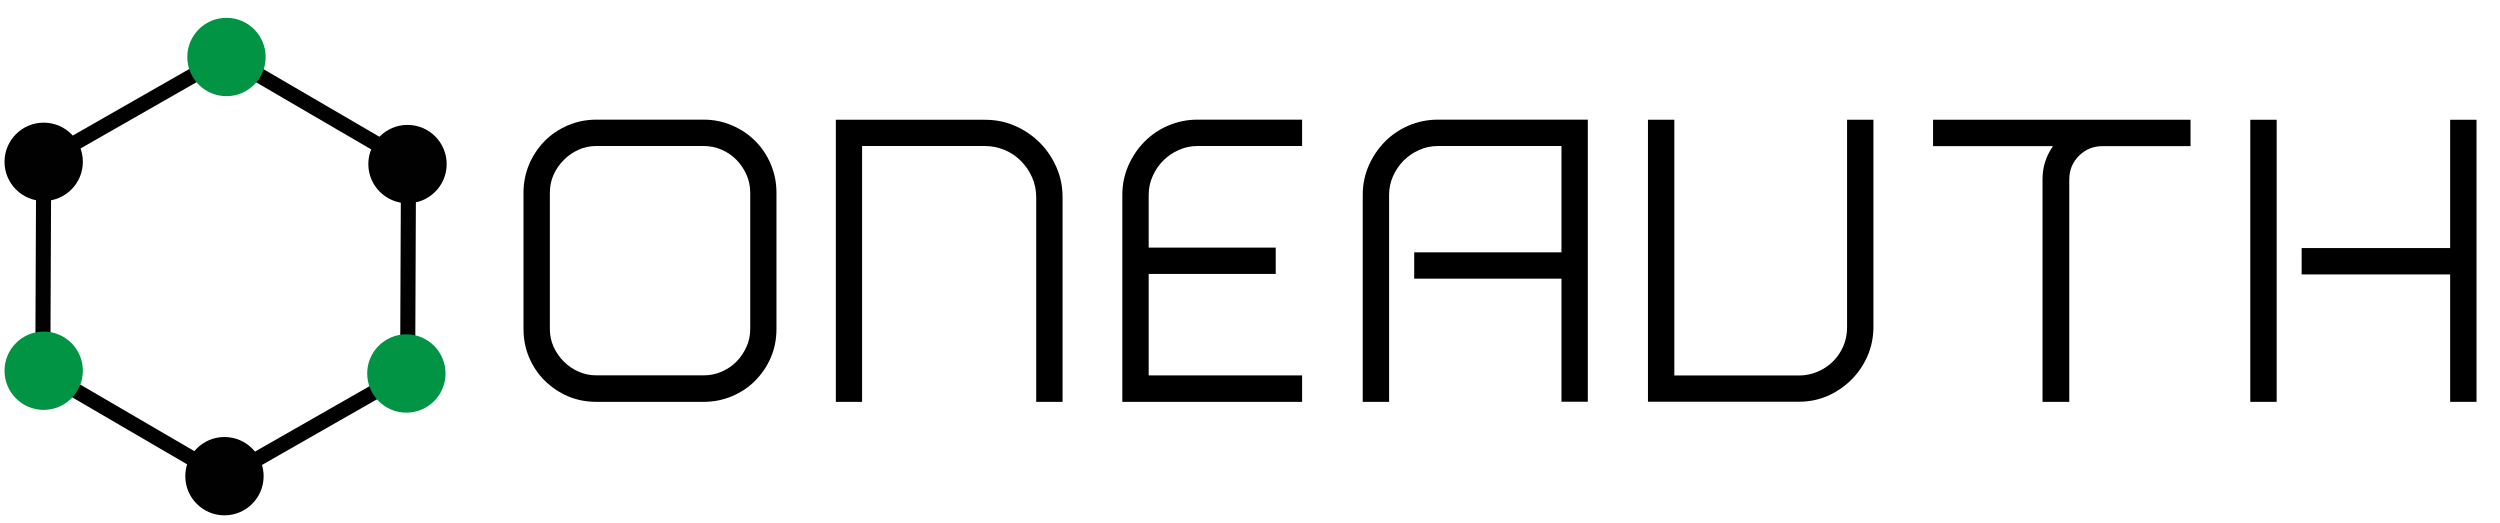 <?xml version="1.0" encoding="utf-8"?>
<!-- Generator: Adobe Illustrator 23.0.2, SVG Export Plug-In . SVG Version: 6.00 Build 0)  -->
<svg version="1.1" id="Layer_1" xmlns="http://www.w3.org/2000/svg" xmlns:xlink="http://www.w3.org/1999/xlink" x="0px" y="0px"
	 viewBox="0 0 1991.4 416.9" enable-background="new 0 0 1991.4 416.9" xml:space="preserve">
<g>
	<path d="M475.1,320.1c-8.2,0-15.8-1.5-22.8-4.5c-7-3-13.1-7.2-18.4-12.4s-9.4-11.4-12.4-18.4c-3-7-4.5-14.6-4.5-22.8V153.5
		c0-7.9,1.5-15.5,4.5-22.6c3-7.1,7.2-13.3,12.4-18.6s11.4-9.4,18.4-12.4c7-3,14.6-4.6,22.8-4.6h85.4c7.9,0,15.5,1.5,22.6,4.6
		c7.1,3,13.3,7.2,18.5,12.4s9.4,11.4,12.4,18.6c3,7.1,4.5,14.6,4.5,22.6V262c0,8.2-1.5,15.8-4.5,22.8c-3,7-7.2,13.1-12.4,18.4
		s-11.4,9.4-18.5,12.4c-7.1,3-14.6,4.5-22.6,4.5H475.1z M438,262c0,5.1,1,9.9,3,14.3c2,4.4,4.7,8.3,8.1,11.7c3.4,3.4,7.3,6.1,11.7,8
		c4.4,2,9.2,3,14.3,3h85.4c5.1,0,10-1,14.5-3c4.5-2,8.5-4.7,11.7-8c3.3-3.4,5.9-7.3,7.9-11.7c2-4.4,3-9.2,3-14.3V153.5
		c0-5.1-1-9.9-3-14.4c-2-4.4-4.6-8.3-7.9-11.7c-3.3-3.4-7.2-6.1-11.7-8.1c-4.6-2-9.4-3-14.5-3h-85.4c-5.1,0-9.9,1-14.3,3
		c-4.4,2-8.3,4.7-11.7,8.1c-3.4,3.4-6.1,7.3-8.1,11.7c-2,4.4-3,9.2-3,14.4V262z"/>
	<path d="M686.8,320.1h-21V95.4h118.7c8.6,0,16.7,1.6,24.1,4.9c7.5,3.3,14,7.7,19.6,13.3c5.6,5.6,10,12.1,13.3,19.6
		c3.3,7.5,4.9,15.4,4.9,23.8v163.1h-21V157c0-5.6-1.1-10.9-3.3-15.8c-2.2-4.9-5.1-9.2-8.8-12.9c-3.6-3.7-7.9-6.7-13-8.8
		c-5-2.1-10.3-3.2-15.9-3.2h-97.7V320.1z"/>
	<path d="M1037.2,320.1H894V218.2v-21v-42c0-8.2,1.6-15.9,4.7-23.1c3.2-7.2,7.4-13.6,12.8-19.1c5.4-5.5,11.7-9.8,19.1-13
		c7.3-3.1,15.1-4.7,23.3-4.7h83.3v21h-83.3c-5.4,0-10.4,1.1-15,3.2c-4.7,2.1-8.8,4.9-12.3,8.4s-6.3,7.6-8.4,12.3
		c-2.1,4.7-3.2,9.7-3.2,15v42h101.2v21H915v80.8h122.2V320.1z"/>
	<path d="M1106.5,320.1h-21V155.2c0-8.2,1.6-15.9,4.7-23.1c3.2-7.2,7.4-13.6,12.8-19.1c5.4-5.5,11.7-9.8,19.1-13
		c7.3-3.1,15.1-4.7,23.3-4.7h119.4v105.7v21v98h-21v-98h-117.3v-21h117.3v-84.7h-98.4c-5.4,0-10.4,1.1-15,3.2
		c-4.7,2.1-8.8,4.9-12.3,8.4s-6.3,7.6-8.4,12.3c-2.1,4.7-3.2,9.7-3.2,15V320.1z"/>
	<path d="M1487.5,283.8c-3.2,7.1-7.4,13.4-12.8,18.7c-5.4,5.4-11.6,9.6-18.7,12.8c-7.1,3.1-14.8,4.7-22.9,4.7h-120.4V95.4h21v203.7
		h99.4c5.1,0,10-1,14.7-3c4.7-2,8.8-4.7,12.3-8.2s6.2-7.5,8.2-12.1c2-4.6,3-9.5,3-14.9V95.4h21v165.6
		C1492.2,269.1,1490.6,276.7,1487.5,283.8z"/>
	<path d="M1635.3,116.4h-95.5v-21h135.1h10.5h59.5v21h-59.5h-10.5c-7.5,0-13.8,2.6-18.9,7.7c-5.1,5.1-7.7,11.4-7.7,18.9v177.1h-21.3
		V143C1626.9,133.4,1629.7,124.5,1635.3,116.4z"/>
	<path d="M1813.5,95.4v224.7h-21V95.4H1813.5z M1951.7,320.1V218.6h-118.3v-21h118.3V95.4h21v102.2v21v101.5H1951.7z"/>
</g>
<g>
	<polygon fill="none" stroke="#010101" stroke-width="12" stroke-miterlimit="10" points="325.4,129.4 180.5,44.9 34.8,128.1 
		34.1,295.9 179,380.4 324.7,297.2 	"/>
	<circle fill="#010101" cx="324.6" cy="130.7" r="31.2"/>
	<circle fill="#010101" cx="34.8" cy="128.9" r="31.2"/>
	<circle fill="#010101" cx="178.8" cy="379.3" r="31.2"/>
	<circle fill="#009444" cx="180.4" cy="45.4" r="31.2"/>
	<circle fill="#009444" cx="34.8" cy="295.3" r="31.2"/>
	<circle fill="#009444" cx="323.7" cy="297.5" r="31.2"/>
</g>
</svg>
